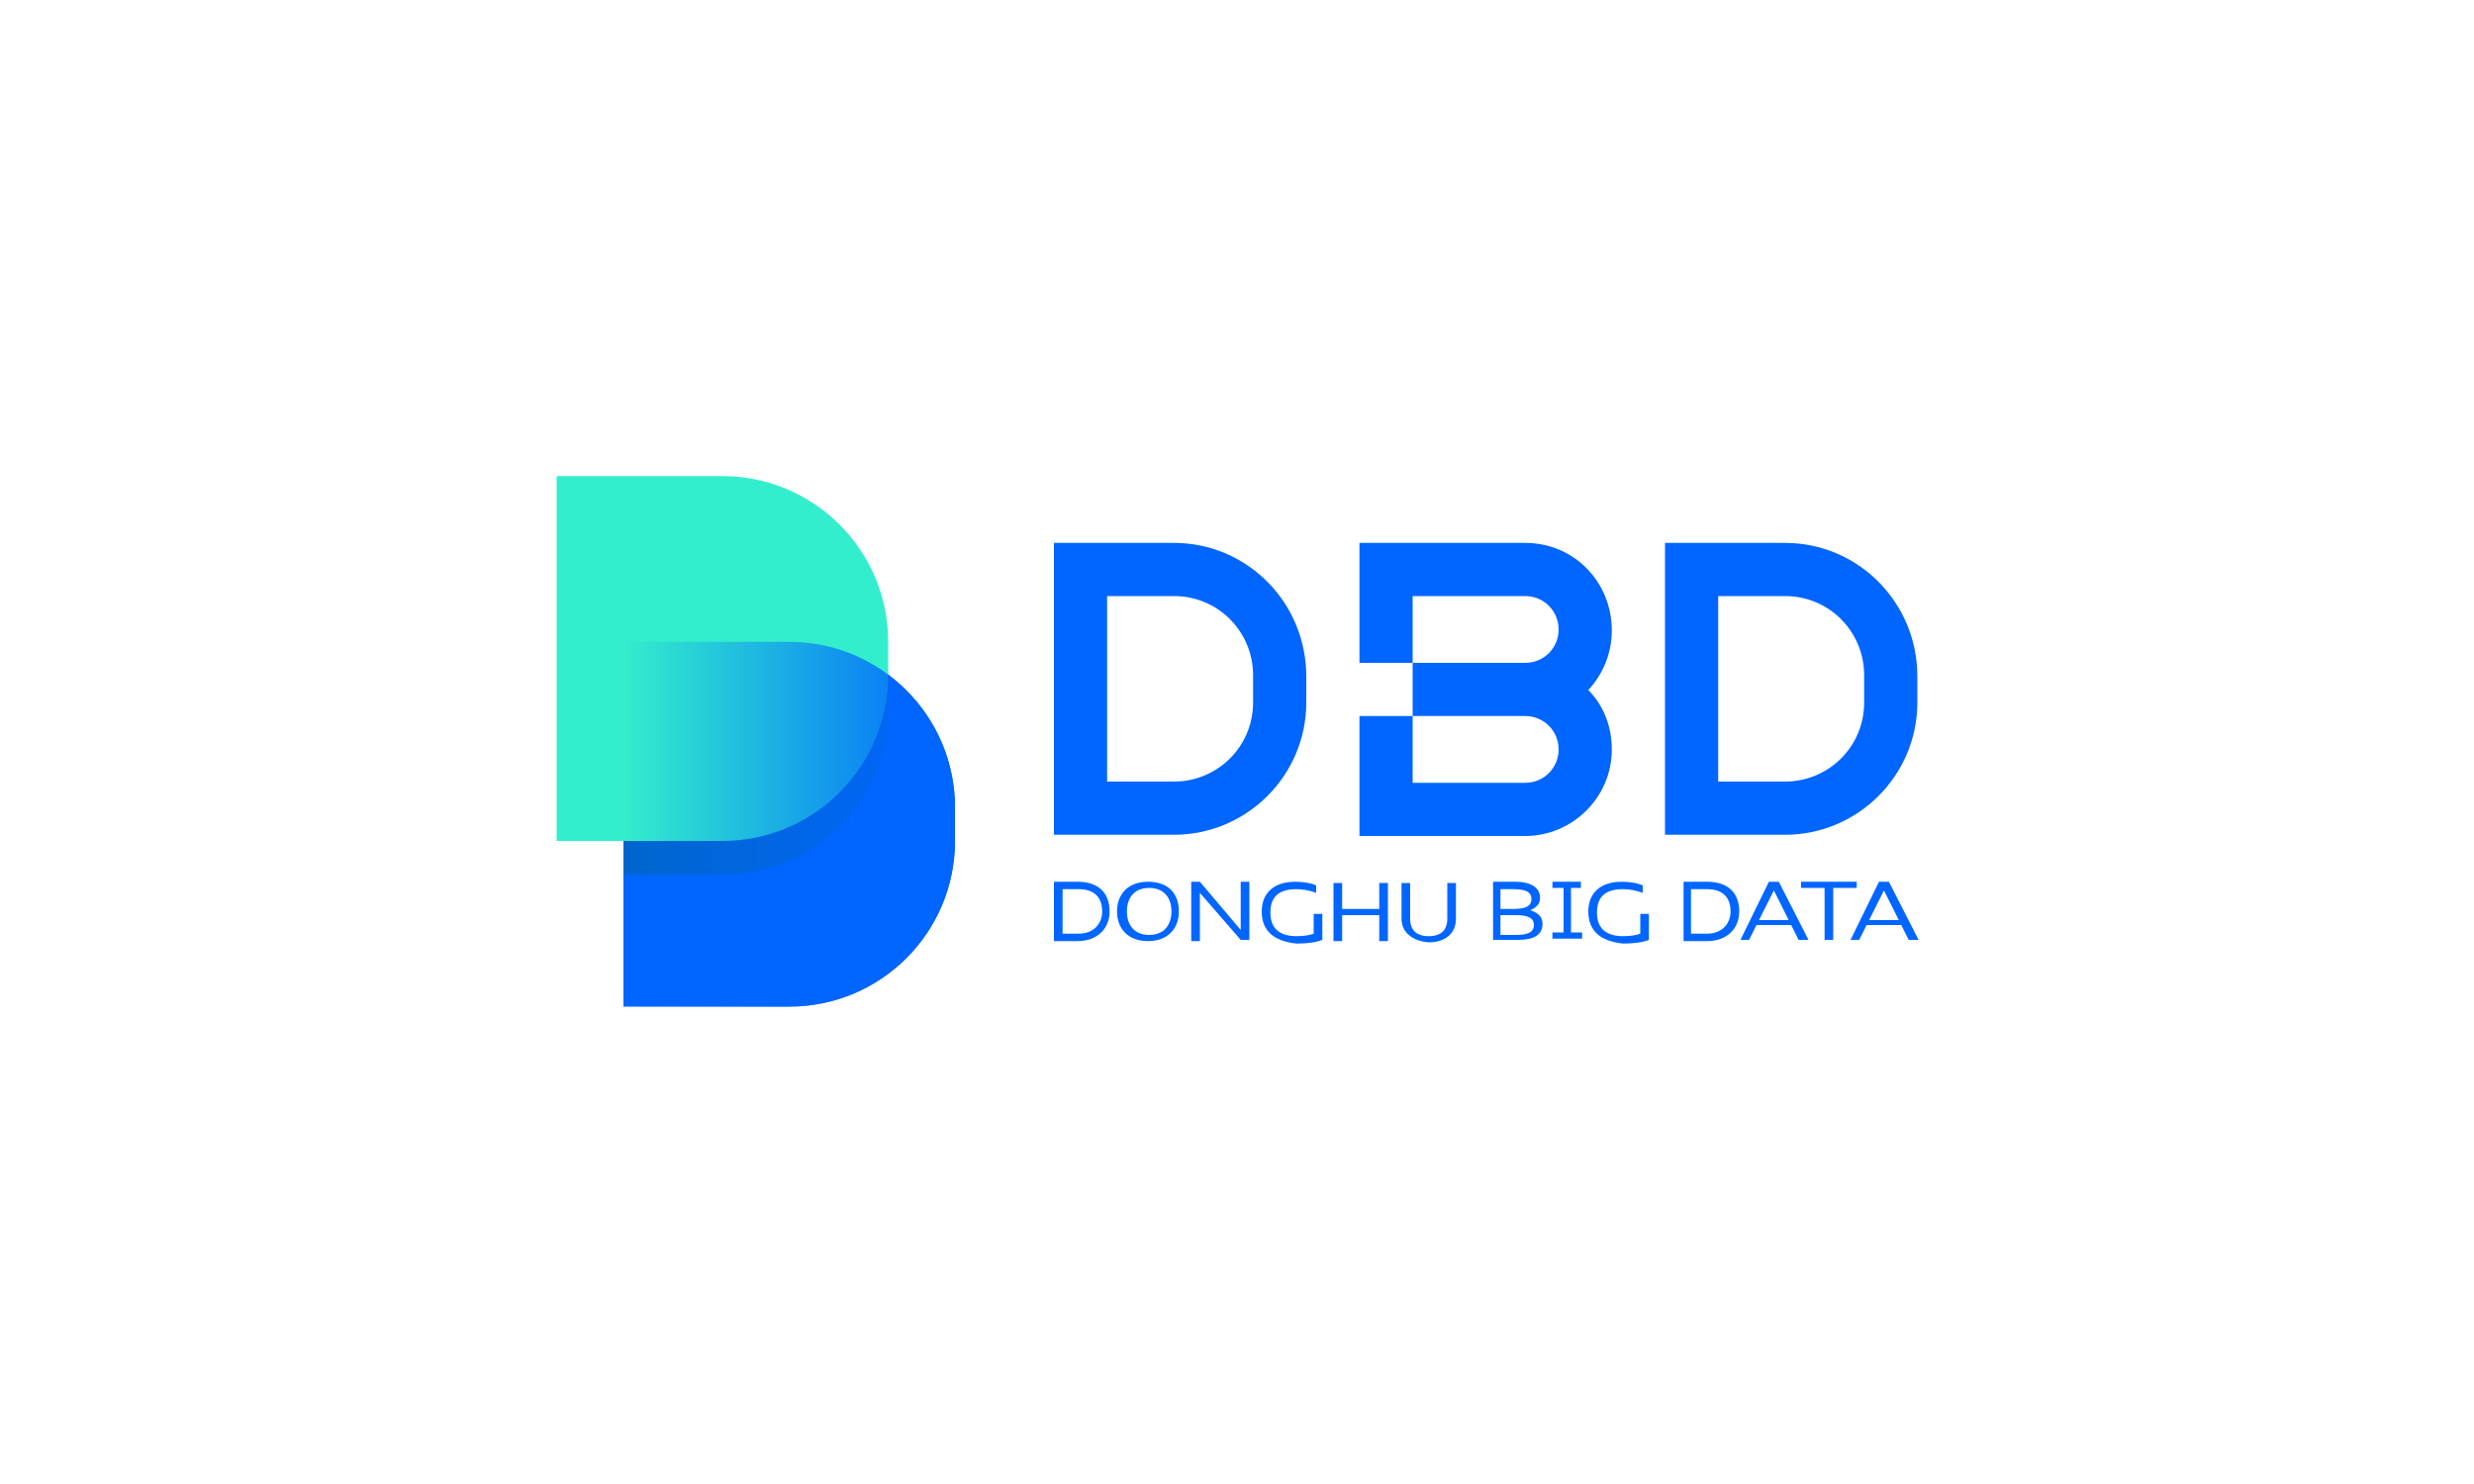 <?xml version="1.0" encoding="utf-8"?>
<!-- Generator: Adobe Illustrator 21.0.0, SVG Export Plug-In . SVG Version: 6.00 Build 0)  -->
<svg version="1.1" xmlns="http://www.w3.org/2000/svg" xmlns:xlink="http://www.w3.org/1999/xlink" x="0px" y="0px"
	 viewBox="0 0 200 120" style="enable-background:new 0 0 200 120;" xml:space="preserve">
<style type="text/css">
	.st0{display:none;}
	.st1{display:inline;}
	.st2{fill:#DDDDDD;}
	.st3{fill:#0066FF;}
	.st4{fill:#0066CC;}
	.st5{fill:#33EECC;}
	.st6{fill:url(#SVGID_1_);}
</style>
<g id="图层_1" class="st0">
	<g class="st1">
		<path class="st2" d="M199,1v118H1V1H199 M200,0H0v120h200V0L200,0z"/>
	</g>
</g>
<g id="图层_2">
	<g>
		<path class="st3" d="M50.4,81.5V51.9h13.4c7.4,0,13.4,6,13.4,13.4v2.7c0,7.4-6,13.4-13.4,13.4H50.4z"/>
		<g>
			<path class="st4" d="M50.4,70.7V54.6h21.5v2.7c0,7.4-6,13.4-13.4,13.4H50.4z"/>
		</g>
		<g>
			<path class="st5" d="M45,68.1V38.5h13.4c7.4,0,13.4,6,13.4,13.4v2.7c0,7.4-6,13.4-13.4,13.4H45z"/>
		</g>
		<linearGradient id="SVGID_1_" gradientUnits="userSpaceOnUse" x1="50.355" y1="66.709" x2="77.19" y2="66.709">
			<stop  offset="0" style="stop-color:#0066FF;stop-opacity:0"/>
			<stop  offset="1" style="stop-color:#0066FF"/>
		</linearGradient>
		<path class="st6" d="M50.4,81.5V51.9h13.4c7.4,0,13.4,6,13.4,13.4v2.7c0,7.4-6,13.4-13.4,13.4H50.4z"/>
		<g>
			<path class="st3" d="M144.3,43.9h-9.7v23.6h9.7c5.9,0,10.7-4.8,10.7-10.7v-2.1C155,48.7,150.2,43.9,144.3,43.9z M150.7,56.8
				c0,3.6-2.9,6.4-6.4,6.4h-5.4v-15h5.4c3.6,0,6.4,2.9,6.4,6.4V56.8z"/>
			<path class="st3" d="M94.9,43.9h-9.7v23.6h9.7c5.9,0,10.7-4.8,10.7-10.7v-2.1C105.6,48.7,100.8,43.9,94.9,43.9z M101.3,56.8
				c0,3.6-2.9,6.4-6.4,6.4h-5.4v-15h5.4c3.6,0,6.4,2.9,6.4,6.4V56.8z"/>
			<path class="st3" d="M123.3,43.9h-13.4v9.7h4.3v-5.4h9.1c1.5,0,2.7,1.2,2.7,2.7c0,1.5-1.2,2.7-2.7,2.7h-9.1v4.3h9.1
				c1.5,0,2.7,1.2,2.7,2.7s-1.2,2.7-2.7,2.7h-9.1v-5.4h-4.3v9.7h13.4c3.8,0,7-3.1,7-7c0-1.9-0.7-3.6-1.9-4.8c1.2-1.3,1.9-3,1.9-4.8
				C130.3,47,127.2,43.9,123.3,43.9z"/>
		</g>
		<g>
			<path class="st3" d="M85.2,71.3h1.9c1.7,0,2.6,0.9,2.6,2.4c0,1.4-1,2.4-2.6,2.4h-1.9V71.3z M85.9,71.9v3.6h1.3
				c1.2,0,1.9-0.8,1.9-1.8c0-1.1-0.6-1.8-1.9-1.8H85.9z"/>
			<path class="st3" d="M90.3,73.7c0-1.4,0.9-2.4,2.5-2.4c1.7,0,2.5,1,2.5,2.4c0,1.4-0.9,2.4-2.5,2.4C91.2,76.1,90.3,75.1,90.3,73.7
				z M94.7,73.7c0-1.1-0.6-1.9-1.8-1.9c-1.2,0-1.8,0.8-1.8,1.9c0,1.1,0.6,1.9,1.8,1.9C94.1,75.6,94.7,74.8,94.7,73.7z"/>
			<path class="st3" d="M96.3,71.3h0.7l3.3,3.9v-3.9h0.7v4.7h-0.7L97,72.2v3.9h-0.7V71.3z"/>
			<path class="st3" d="M102,73.7c0-1.5,1-2.4,2.7-2.4c0.6,0,1.3,0.1,1.7,0.3v0.6c-0.5-0.2-1.1-0.3-1.6-0.3c-1.4,0-2.1,0.6-2.1,1.9
				c0,1.4,0.9,1.9,2.1,1.9c0.7,0,1.1-0.1,1.4-0.2v-1.6h0.7v2.1c-0.5,0.2-1.2,0.3-2.1,0.3C103,76.1,102,75.3,102,73.7z"/>
			<path class="st3" d="M111.5,74h-3v2.1h-0.7v-4.7h0.7v2.1h3v-2.1h0.7v4.7h-0.7V74z"/>
			<path class="st3" d="M113.3,74.3v-2.9h0.7v2.9c0,0.9,0.5,1.4,1.5,1.4c1,0,1.5-0.5,1.5-1.4v-2.9h0.7v2.9c0,1.2-0.9,1.9-2.2,1.9
				C114.2,76.1,113.3,75.4,113.3,74.3z"/>
			<path class="st3" d="M120.7,71.3h1.8c1.3,0,2,0.5,2,1.3c0,0.5-0.3,0.8-0.8,1c0.6,0.2,1,0.5,1,1.1c0,0.9-0.7,1.3-2,1.3h-2V71.3z
				 M121.3,71.9v1.6h1c1,0,1.5-0.2,1.5-0.8s-0.5-0.8-1.5-0.8H121.3z M121.3,74v1.6h1.2c1,0,1.5-0.2,1.5-0.8s-0.5-0.8-1.5-0.8H121.3z
				"/>
			<path class="st3" d="M125.4,71.3h2.4v0.5H127v3.6h0.9v0.5h-2.4v-0.5h0.9v-3.6h-0.9V71.3z"/>
			<path class="st3" d="M128.4,73.7c0-1.5,1-2.4,2.7-2.4c0.6,0,1.3,0.1,1.7,0.3v0.6c-0.5-0.2-1.1-0.3-1.6-0.3
				c-1.4,0-2.1,0.6-2.1,1.9c0,1.4,0.9,1.9,2.1,1.9c0.7,0,1.1-0.1,1.4-0.2v-1.6h0.7v2.1c-0.5,0.2-1.2,0.3-2.1,0.3
				C129.4,76.1,128.4,75.3,128.4,73.7z"/>
			<path class="st3" d="M136.1,71.3h1.9c1.7,0,2.6,0.9,2.6,2.4c0,1.4-1,2.4-2.6,2.4h-1.9V71.3z M136.7,71.9v3.6h1.3
				c1.2,0,1.9-0.8,1.9-1.8c0-1.1-0.6-1.8-1.9-1.8H136.7z"/>
			<path class="st3" d="M143,71.3h0.8l2.4,4.7h-0.8l-0.6-1.2H142l-0.6,1.2h-0.7L143,71.3z M142.2,74.4h2.4l-1.2-2.4L142.2,74.4z"/>
			<path class="st3" d="M145.6,71.3h4.5v0.5h-1.9v4.2h-0.7v-4.2h-1.9V71.3z"/>
			<path class="st3" d="M151.9,71.3h0.8l2.4,4.7h-0.8l-0.6-1.2h-2.8l-0.6,1.2h-0.7L151.9,71.3z M151.1,74.4h2.4l-1.2-2.4L151.1,74.4
				z"/>
		</g>
	</g>
</g>
</svg>
